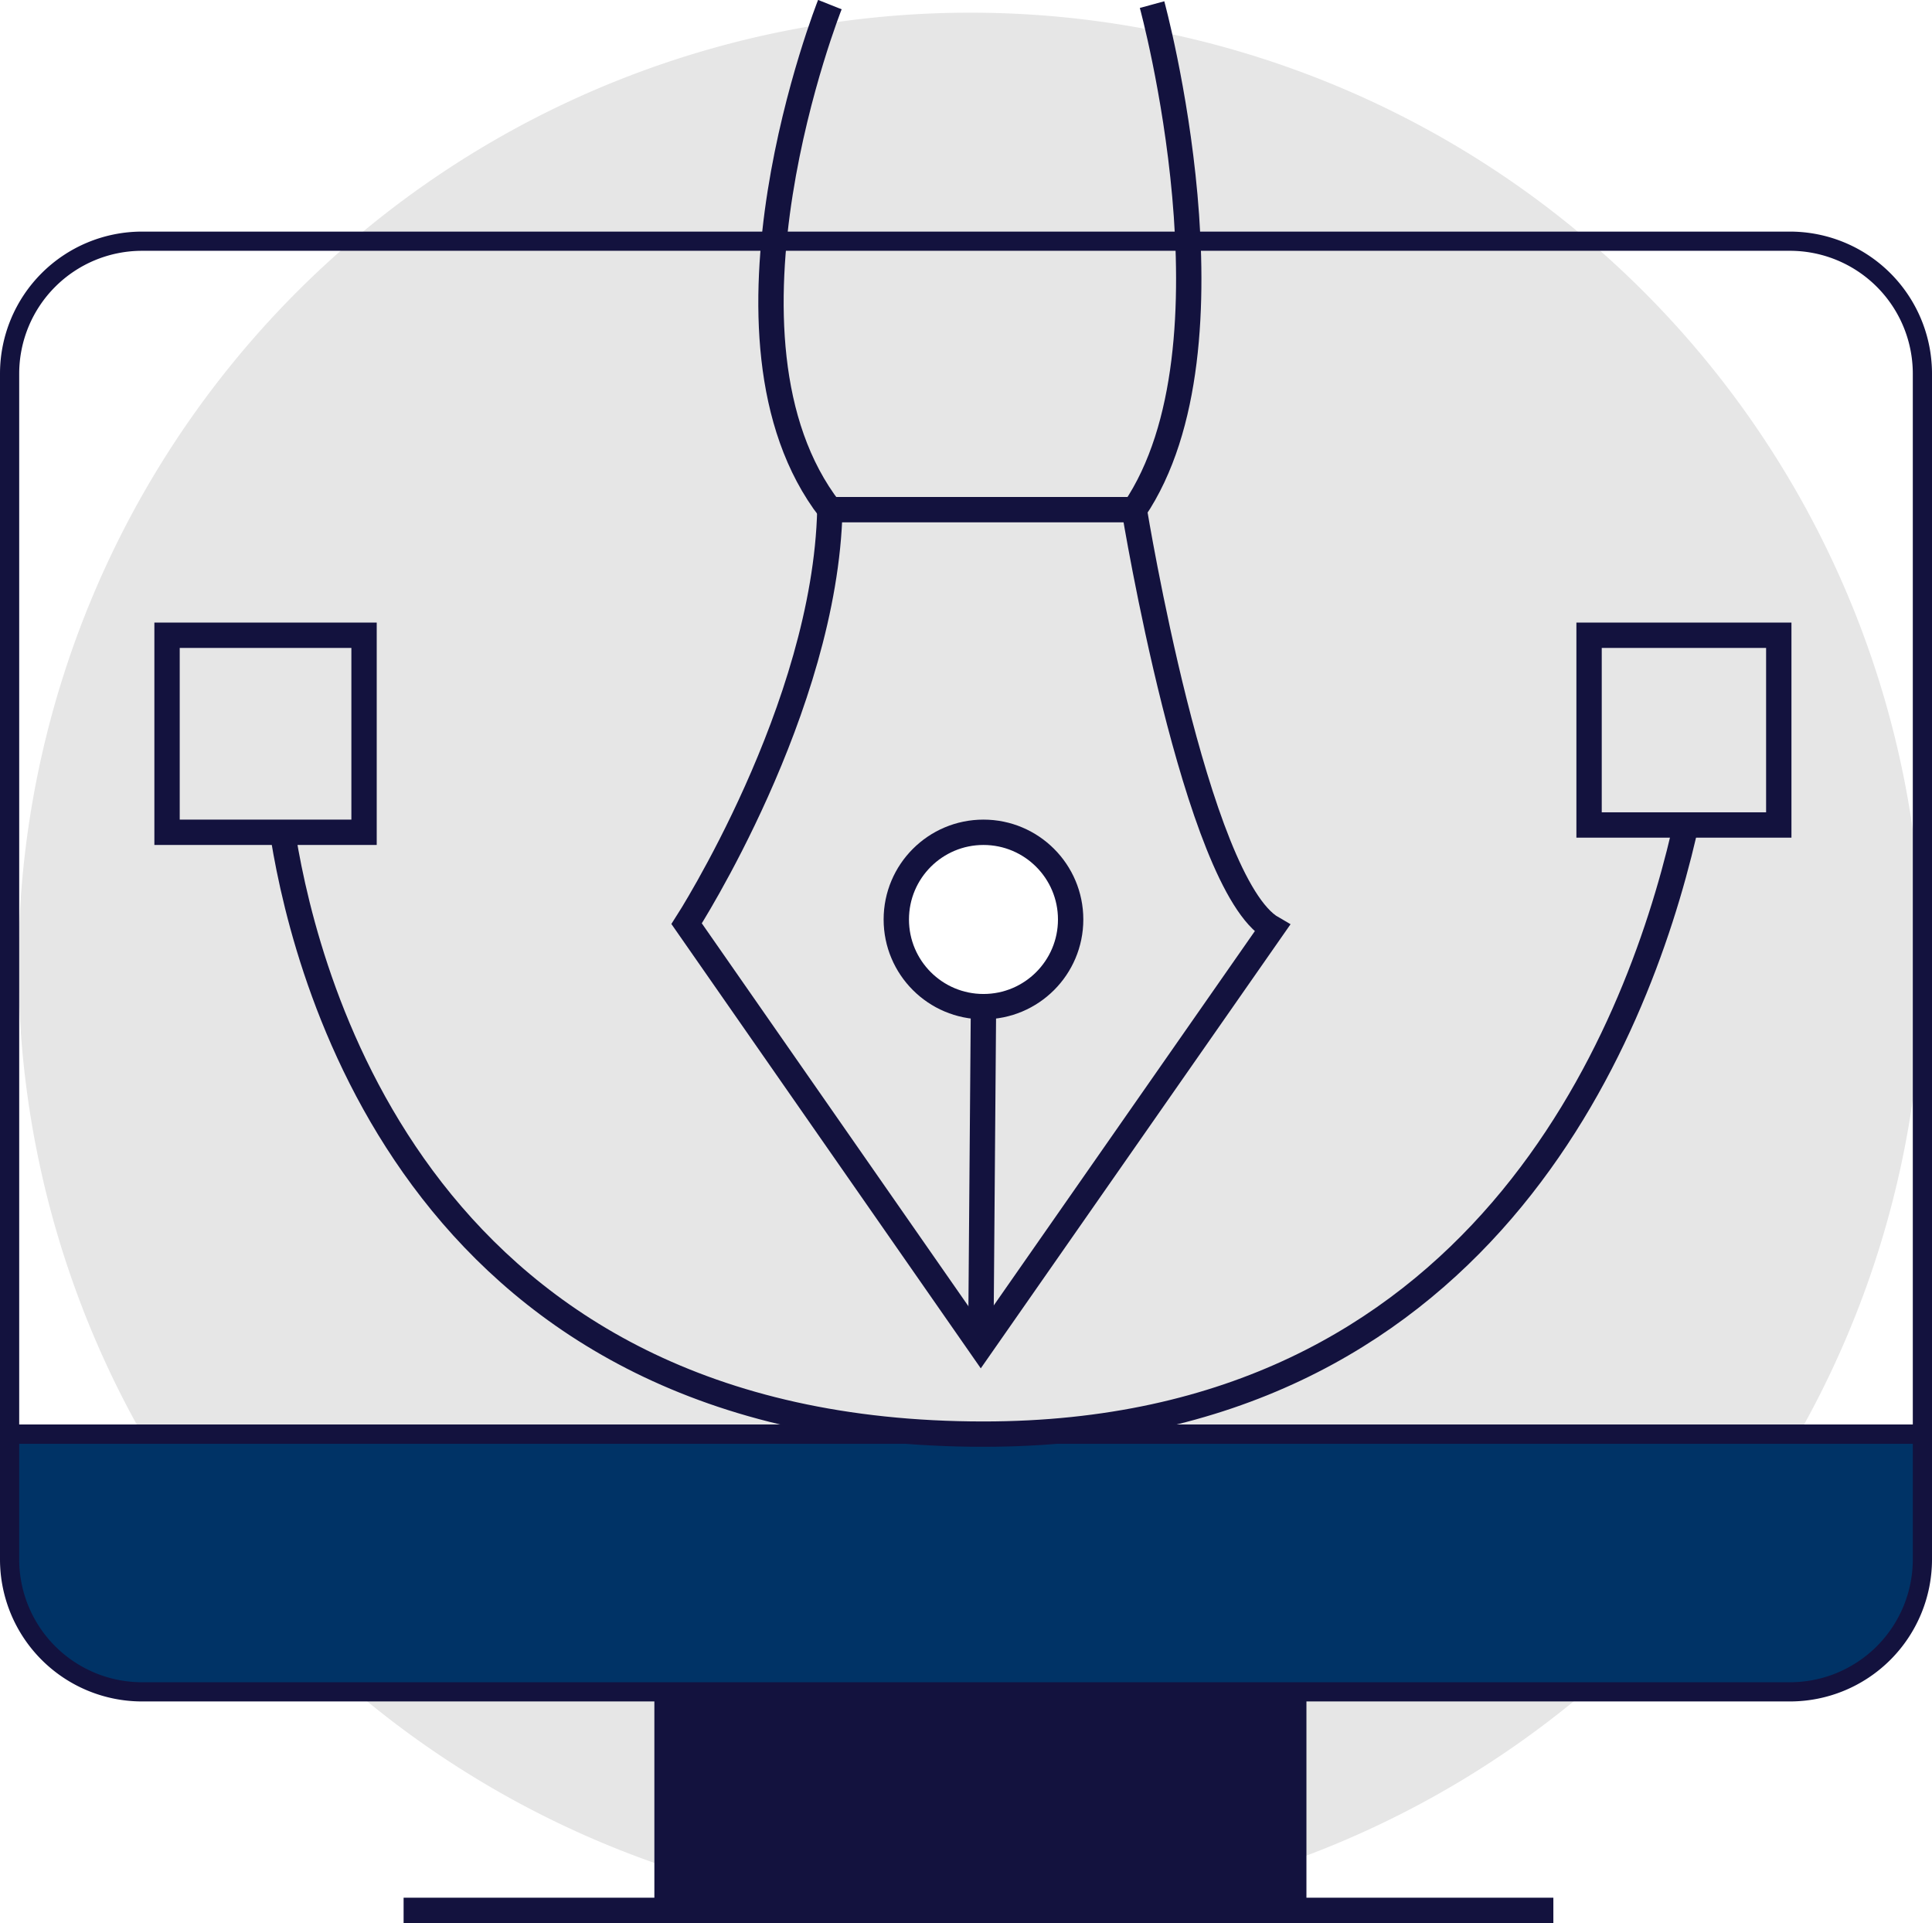 <svg xmlns="http://www.w3.org/2000/svg" viewBox="0 0 50.31 50.07"><defs><style>.cls-1{fill:#e6e6e6;}.cls-2{fill:#13123e;}.cls-3,.cls-5{fill:none;}.cls-3,.cls-4,.cls-5{stroke:#13123e;stroke-miterlimit:10;}.cls-3{stroke-width:0.66px;}.cls-4{fill:#036;}.cls-4,.cls-5{stroke-width:0.5px;}</style></defs><g id="Capa_2" data-name="Capa 2"><g id="Capa_1-2" data-name="Capa 1"><path class="cls-1" d="M25.27.33A24.79,24.79,0,1,0,50.06,25.12,24.79,24.79,0,0,0,25.27.33Zm.13,25.88A2.26,2.26,0,1,1,27.65,24,2.26,2.26,0,0,1,25.4,26.21Z"/><rect class="cls-2" x="17.04" y="44.05" width="16.98" height="5.69"/><line class="cls-3" x1="10.51" y1="49.74" x2="40.45" y2="49.74"/><path class="cls-3" d="M21.61.12s-3.45,8.68,0,13.15h7.93C32.43,9,30,.12,30,.12"/><path class="cls-3" d="M21.61,13.27c-.12,5.18-3.73,10.78-3.73,10.78l7.66,11,7.59-10.88c-2-1.15-3.59-10.88-3.59-10.88"/><circle class="cls-3" cx="25.61" cy="23.94" r="2.27"/><line class="cls-3" x1="25.54" y1="35.03" x2="25.61" y2="26.22"/><path class="cls-4" d="M.25,40.6A3.45,3.45,0,0,0,3.7,44.05H46.61a3.45,3.45,0,0,0,3.45-3.45V37.34H.25Z"/><path class="cls-5" d="M46.61,6.28H3.7A3.45,3.45,0,0,0,.25,9.73V37.34H50.06V9.73A3.45,3.45,0,0,0,46.61,6.28Z"/><path class="cls-3" d="M7.38,21.81C8,25.6,11,37.34,25.61,37.34c12.92,0,17-10.32,18.24-15.63"/><rect class="cls-3" x="4.35" y="16.54" width="5.13" height="5.13"/><rect class="cls-3" x="41.38" y="16.54" width="4.94" height="4.94"/></g></g></svg>